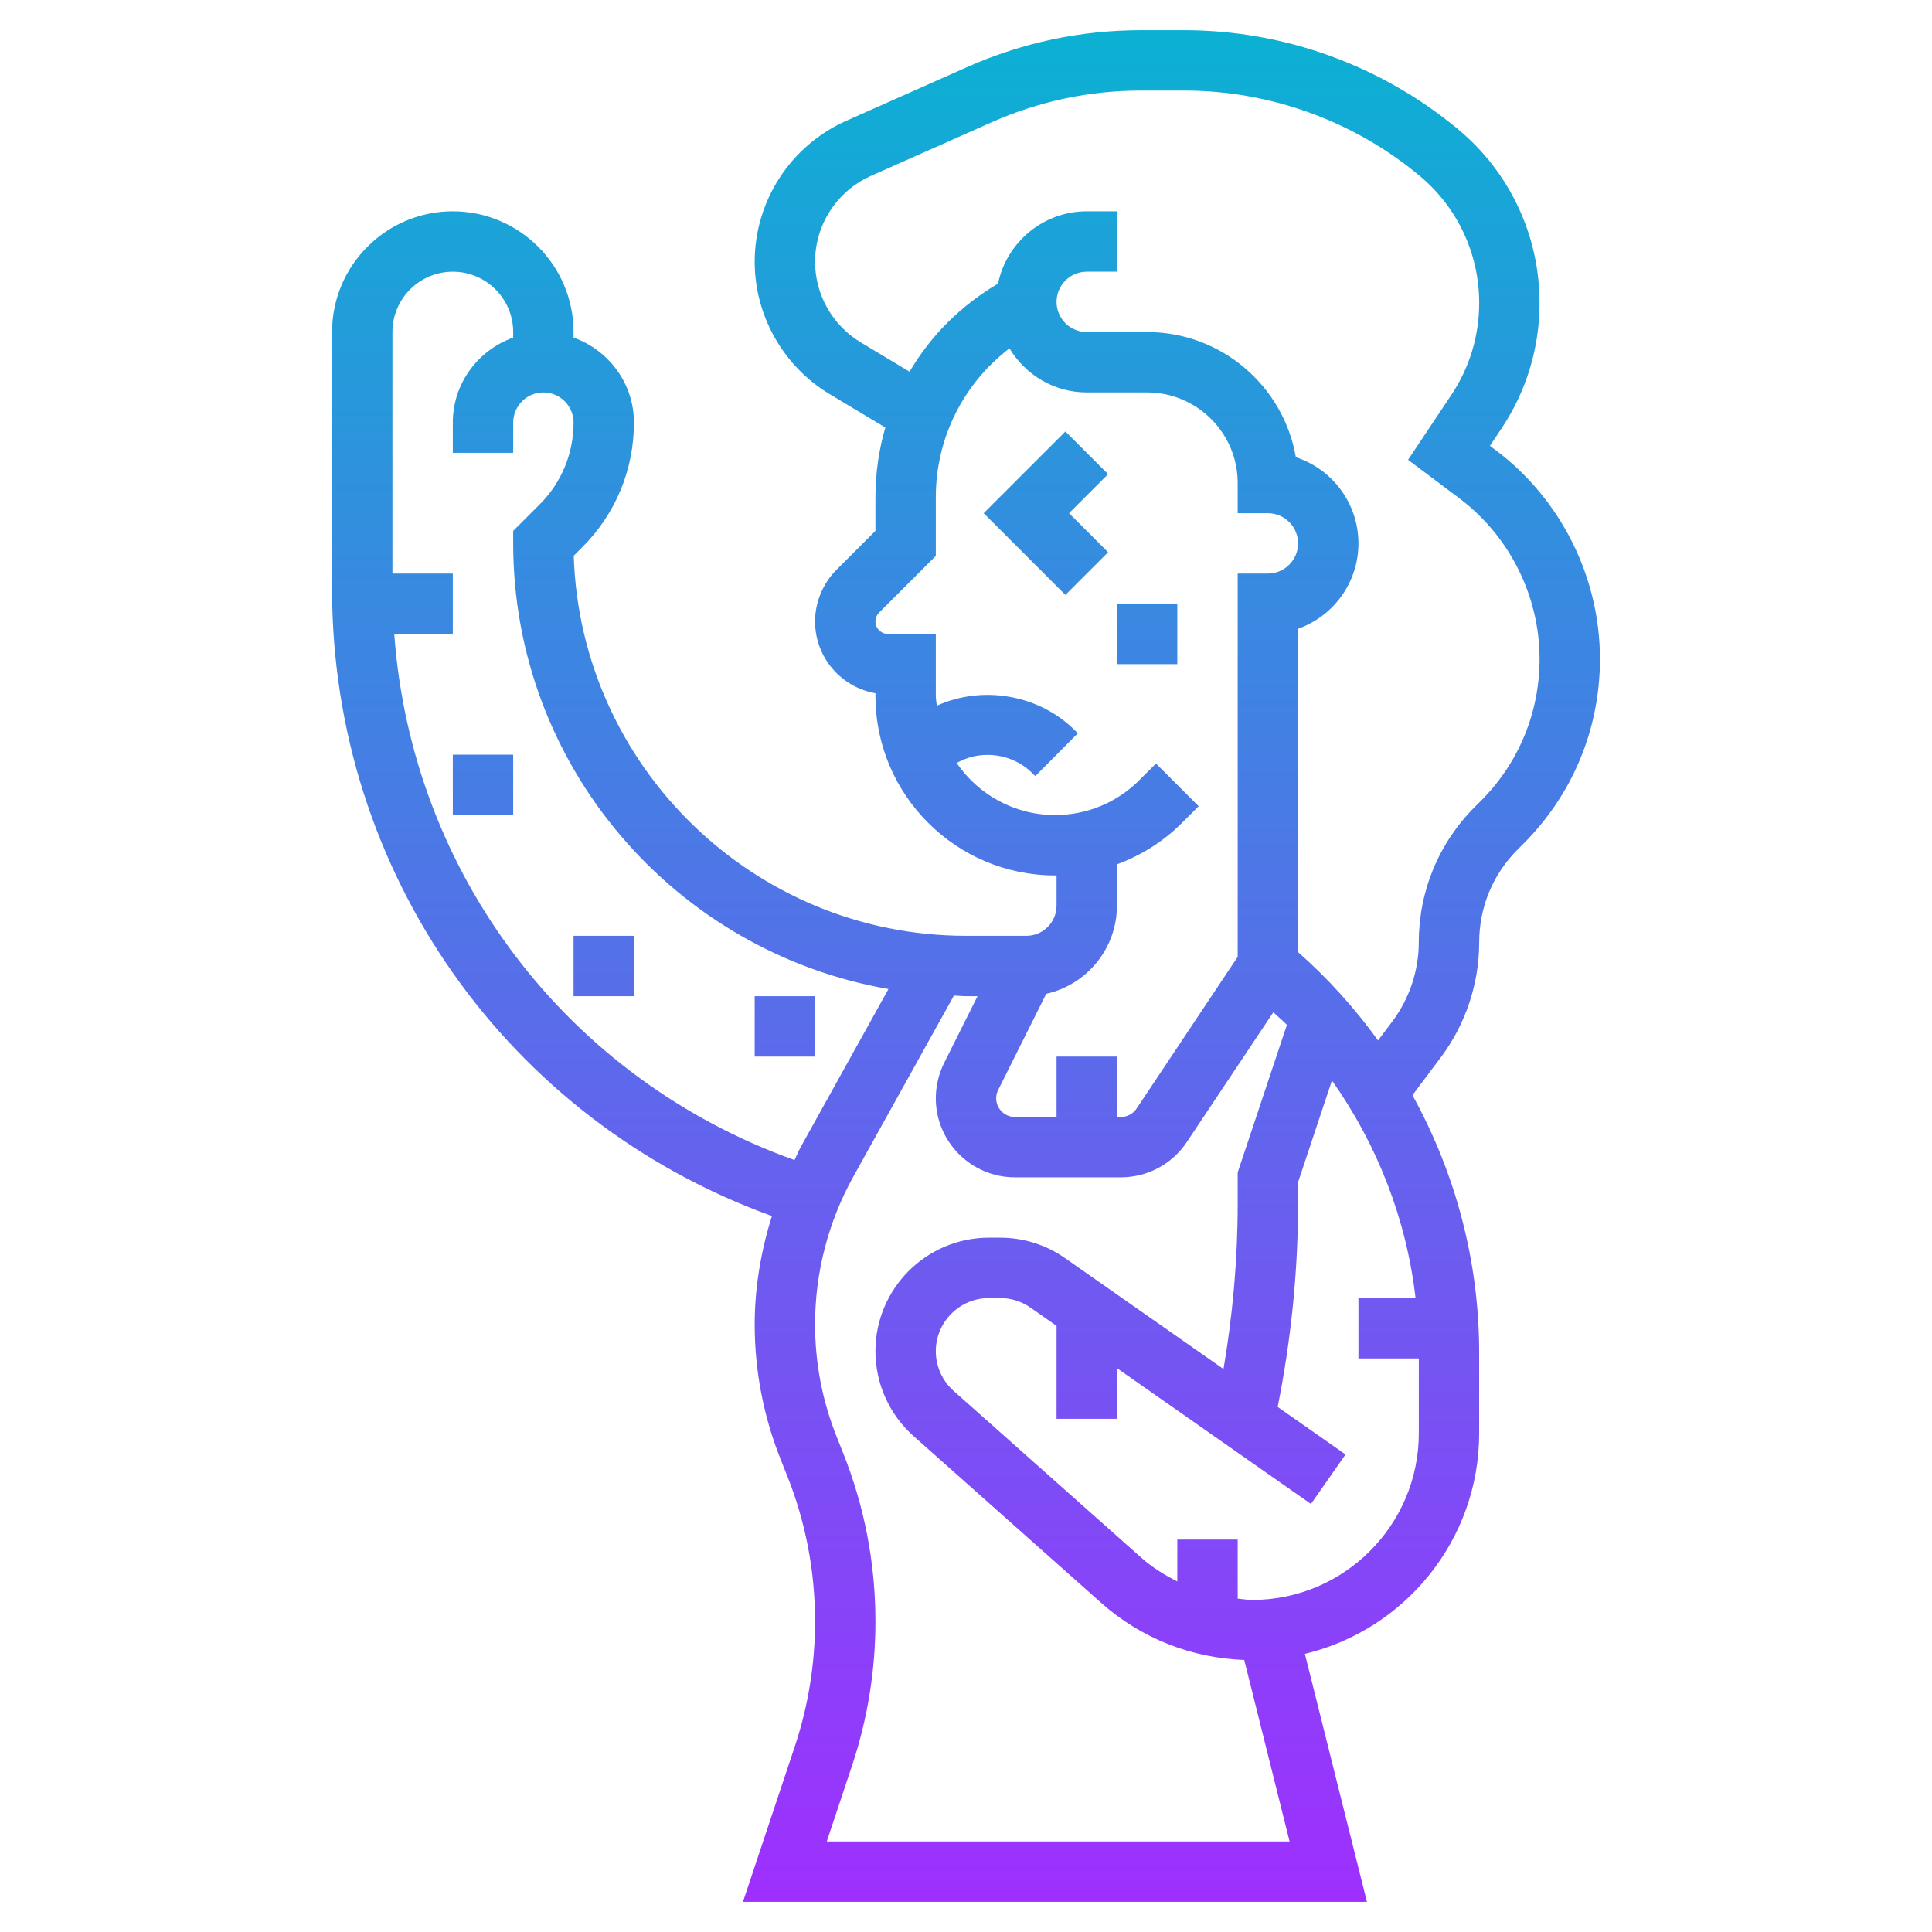<svg id="_x33_0" enable-background="new 0 0 64 64" height="512" viewBox="0 0 64 64" width="512" xmlns="http://www.w3.org/2000/svg" xmlns:xlink="http://www.w3.org/1999/xlink"><linearGradient id="SVGID_1_" gradientUnits="userSpaceOnUse" x1="32" x2="32" y1="63" y2="1"><stop offset="0" stop-color="#9f2fff"/><stop offset="1" stop-color="#0bb1d3"/></linearGradient><path d="m36.707 15.707-1.293 1.293 1.293 1.293-1.414 1.414-2.707-2.707 2.707-2.707zm-25.707 3.801v-8.508c0-2.206 1.794-4 4-4s4 1.794 4 4v.184c1.161.414 2 1.514 2 2.816 0 1.557-.606 3.021-1.707 4.121l-.287.287c.217 6.98 5.963 12.592 12.994 12.592h2c.552 0 1-.449 1-1v-1.002c-.017 0-.033.002-.05.002-3.281 0-5.95-2.669-5.95-5.95v-.086c-1.135-.197-2-1.188-2-2.378 0-.635.258-1.257.706-1.707l1.294-1.293v-1.114c0-.797.114-1.572.328-2.309l-1.846-1.108c-1.531-.918-2.482-2.598-2.482-4.383 0-2.018 1.191-3.851 3.035-4.671l4.002-1.779c1.825-.811 3.764-1.222 5.761-1.222h1.429c3.312 0 6.536 1.167 9.081 3.288 1.711 1.425 2.692 3.521 2.692 5.749 0 1.482-.435 2.918-1.257 4.151l-.387.58.181.136c2.169 1.625 3.463 4.214 3.463 6.925 0 2.312-.9 4.486-2.535 6.121l-.191.191c-.822.82-1.274 1.913-1.274 3.075 0 1.364-.451 2.718-1.271 3.81l-.94 1.253c1.425 2.581 2.21 5.5 2.21 8.53v2.669c0 3.544-2.468 6.516-5.773 7.308l2.055 8.214h-20.669l1.717-5.147c.445-1.337.671-2.73.671-4.14 0-1.673-.315-3.309-.937-4.861l-.2-.502c-.572-1.431-.863-2.938-.863-4.482 0-1.219.208-2.425.57-3.585-8.751-3.167-14.57-11.382-14.57-20.775zm36 27.971v-2.479h-2v-2h1.892c-.302-2.615-1.267-5.08-2.769-7.208l-1.123 3.37v.715c0 2.258-.234 4.517-.675 6.73l2.248 1.574-1.146 1.639-6.427-4.499v1.679h-2v-3.079l-.86-.602c-.298-.209-.647-.319-1.01-.319h-.369c-.971 0-1.761.79-1.761 1.76 0 .503.216.982.591 1.316l6.221 5.529c.36.32.766.569 1.188.782v-1.387h2v1.956c.16.014.318.044.479.044 3.044 0 5.521-2.477 5.521-5.521zm-16.869-35.166c.697-1.191 1.698-2.192 2.93-2.917.281-1.366 1.492-2.396 2.939-2.396h1v2h-1c-.552 0-1 .449-1 1s.448 1 1 1h2c2.466 0 4.521 1.795 4.927 4.146 1.202.392 2.073 1.523 2.073 2.854 0 1.304-.836 2.416-2 2.829v10.711c1.002.881 1.884 1.866 2.65 2.926l.479-.639c.561-.749.87-1.676.87-2.61 0-1.697.661-3.292 1.86-4.491l.191-.19c1.258-1.258 1.95-2.93 1.95-4.707 0-2.084-.995-4.075-2.662-5.326l-1.694-1.271 1.436-2.154c.602-.903.92-1.955.92-3.041 0-1.632-.719-3.168-1.973-4.213-2.185-1.821-4.956-2.824-7.8-2.824h-1.429c-1.716 0-3.381.354-4.948 1.05l-4.002 1.778c-1.122.5-1.848 1.616-1.848 2.844 0 1.087.579 2.109 1.511 2.668zm4.526 20.609-1.591 3.183c-.044.086-.066.182-.066.277 0 .341.277.618.618.618h1.382v-2h2v2h.134c.207 0 .399-.103.515-.275l3.351-5.028v-12.697h1c.552 0 1-.449 1-1s-.448-1-1-1h-1v-1c0-1.654-1.346-3-3-3h-2c-1.089 0-2.035-.589-2.561-1.46-1.521 1.166-2.439 2.961-2.439 4.932v1.942l-1.879 1.879c-.077.077-.121.184-.121.293 0 .228.186.414.414.414h1.586v2.05c0 .112.024.218.033.328 1.518-.69 3.394-.366 4.574.816l.098.097-1.41 1.418-.1-.099c-.62-.621-1.612-.783-2.397-.391l-.109.054c.712 1.041 1.908 1.727 3.261 1.727 1.055 0 2.047-.411 2.793-1.157l.55-.55 1.414 1.414-.55.55c-.621.621-1.357 1.081-2.157 1.375v1.368c0 1.428-1.005 2.621-2.343 2.922zm-2.657.078c-.135 0-.266-.017-.4-.02l-3.333 5.999c-.829 1.492-1.267 3.183-1.267 4.889 0 1.288.242 2.545.721 3.739l.2.502c.716 1.79 1.079 3.676 1.079 5.604 0 1.625-.261 3.23-.773 4.771l-.839 2.516h15.331l-1.502-6.012c-1.749-.061-3.422-.721-4.733-1.887l-6.221-5.529c-.803-.714-1.263-1.738-1.263-2.812 0-2.073 1.687-3.76 3.761-3.76h.369c.775 0 1.521.235 2.156.68l5.244 3.671c.308-1.806.47-3.64.47-5.474v-1.039l1.63-4.888c-.141-.147-.302-.277-.449-.418l-2.868 4.302c-.487.73-1.301 1.166-2.179 1.166h-3.516c-1.443 0-2.618-1.174-2.618-2.618 0-.404.096-.809.276-1.171l1.106-2.211zm-19-22v8h2v2h-1.94c.577 7.937 5.731 14.733 13.259 17.429.07-.139.124-.285.2-.422l2.913-5.244c-7.05-1.223-12.432-7.369-12.432-14.763v-.414l.879-.879c.723-.723 1.121-1.685 1.121-2.707 0-.551-.448-1-1-1s-1 .449-1 1v1h-2v-1c0-1.302.839-2.402 2-2.816v-.184c0-1.103-.897-2-2-2s-2 .897-2 2zm24 11h2v-2h-2zm-16 9h-2v2h2zm-6-4h2v-2h-2zm12 6h-2v2h2z" fill="url(#SVGID_1_)"/></svg>
